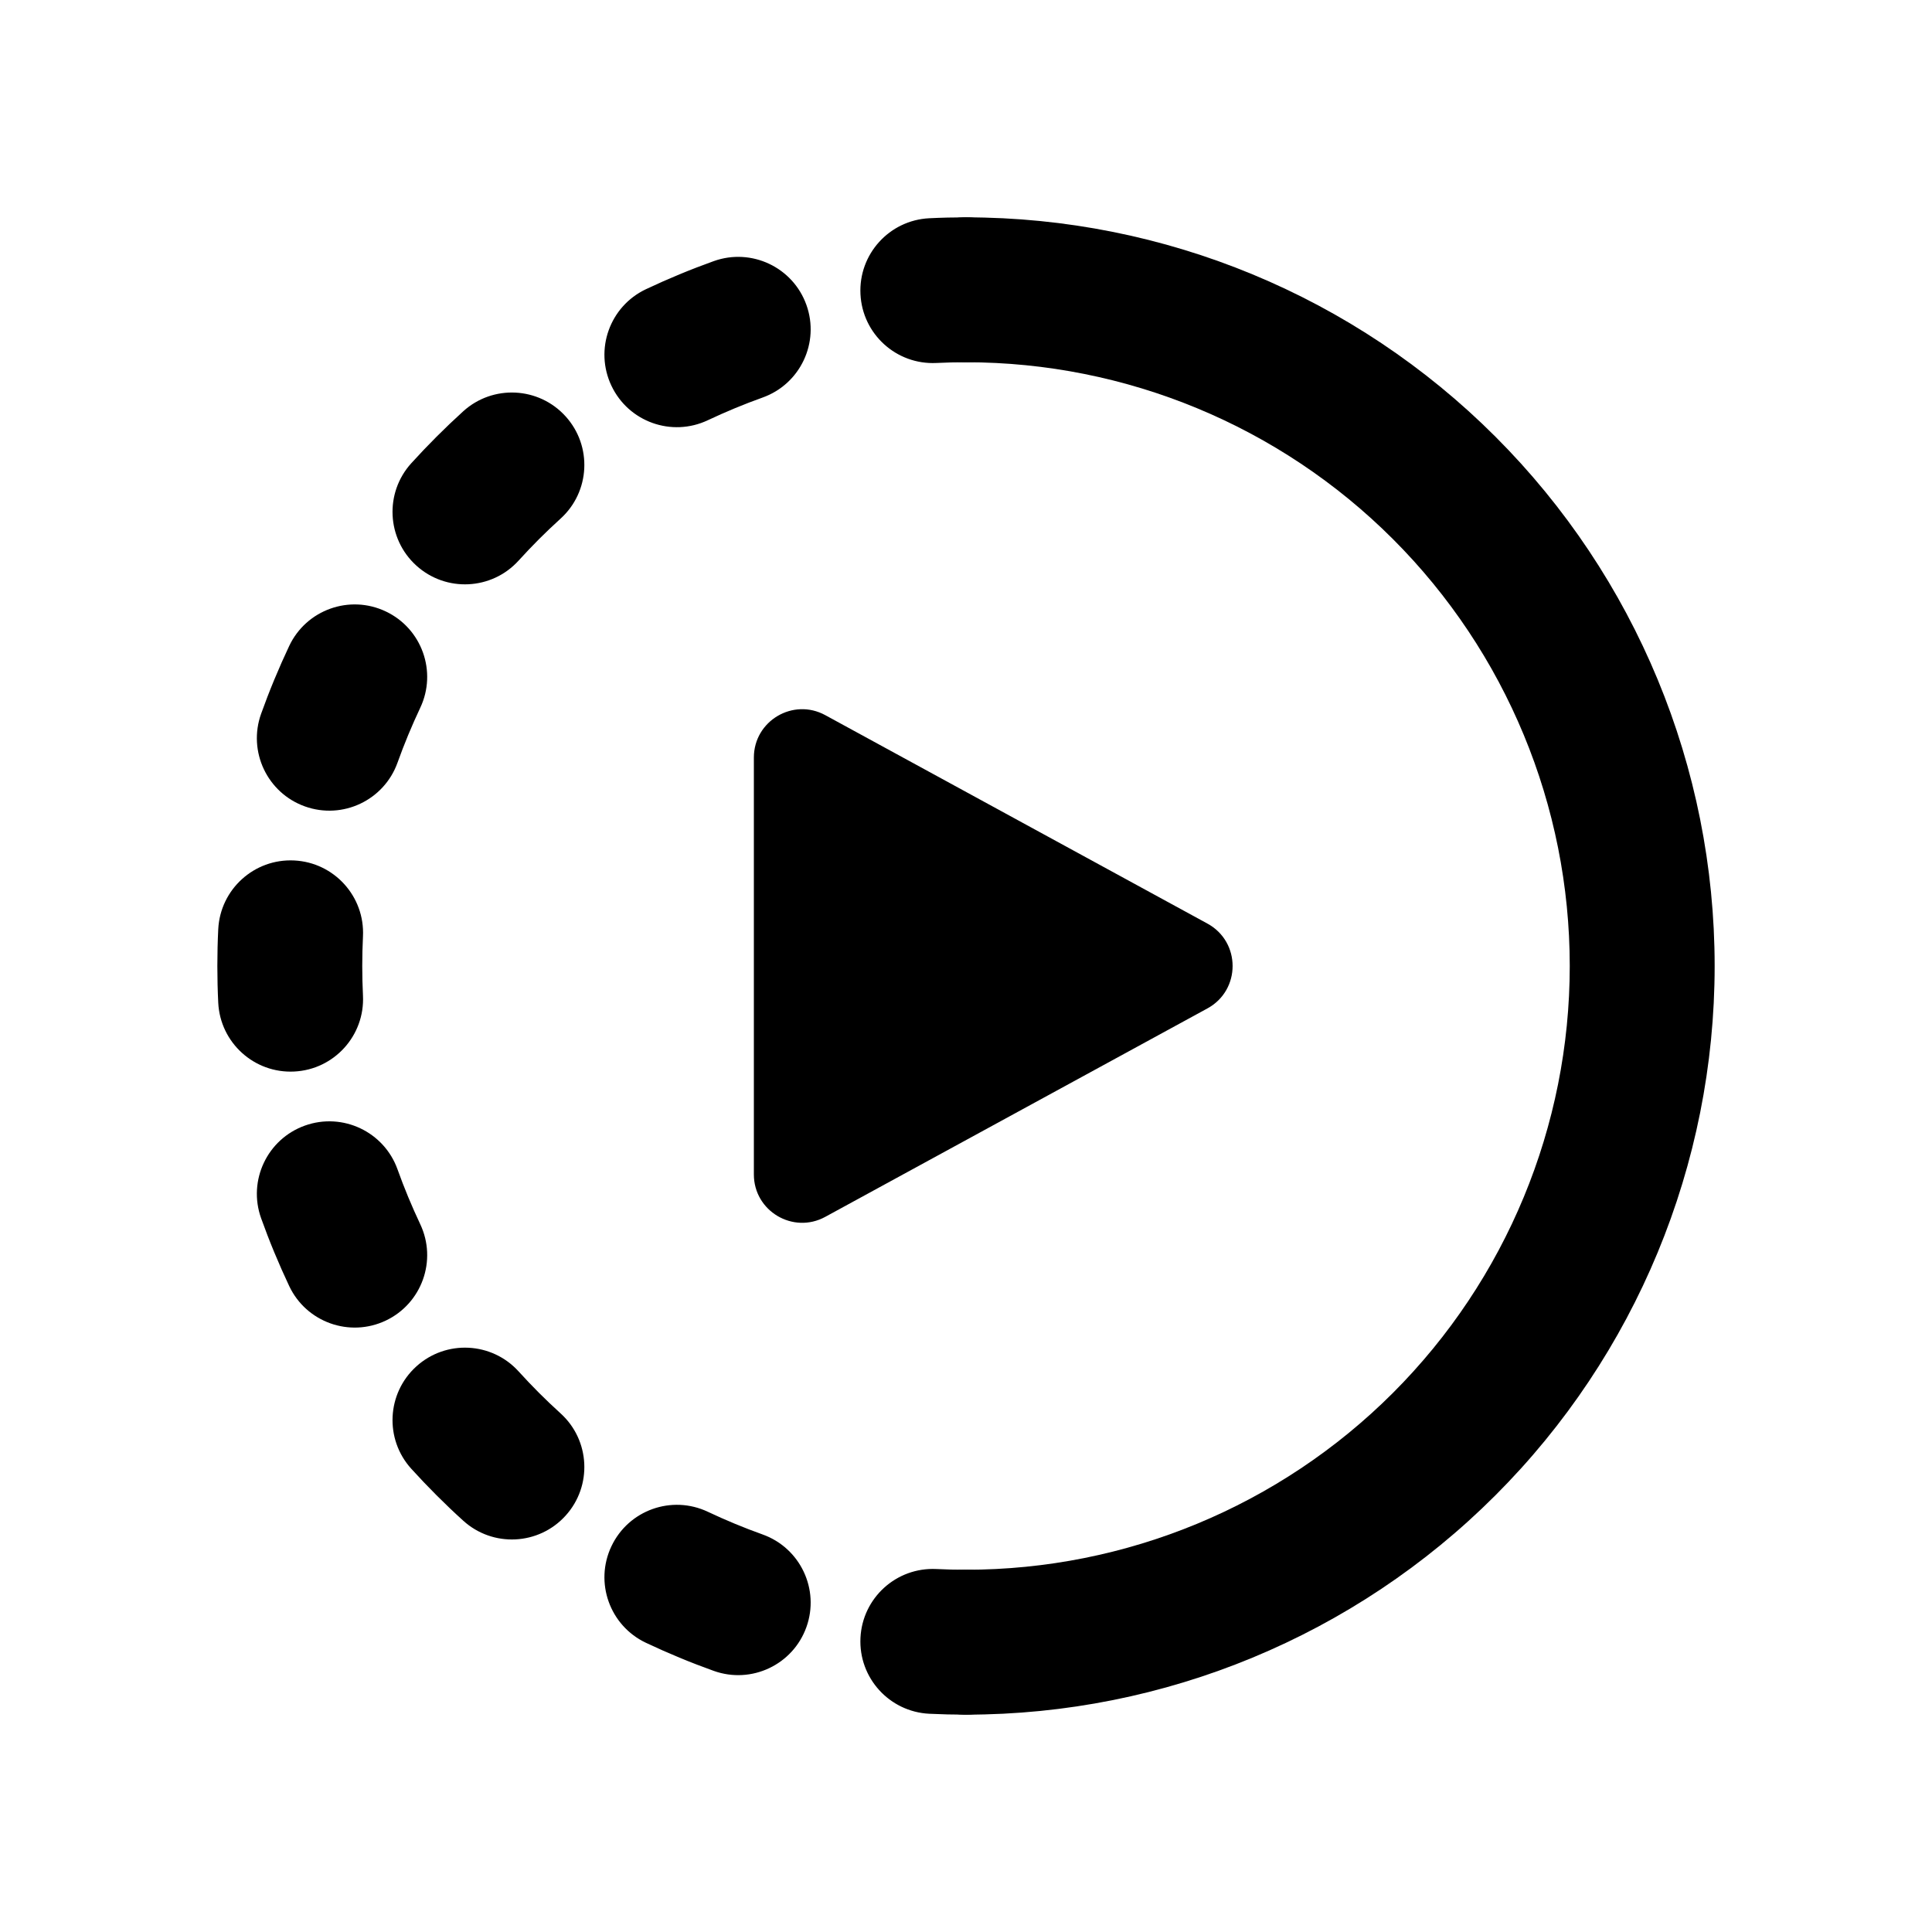 <svg viewBox="0 0 80 80" fill="none">
  <path fill-rule="evenodd" clip-rule="evenodd" d="M40 15C39.59 15 39.181 15.01 38.773 15.03C37.118 15.111 35.711 13.836 35.63 12.181C35.548 10.526 36.824 9.119 38.479 9.037C38.985 9.012 39.492 9 40 9C41.657 9 43 10.343 43 12C43 13.657 41.657 15 40 15ZM33.392 12.626C33.95 14.186 33.138 15.903 31.578 16.461C31.193 16.599 30.811 16.746 30.433 16.903C30.055 17.06 29.68 17.226 29.311 17.4C27.813 18.109 26.025 17.469 25.317 15.971C24.608 14.473 25.248 12.685 26.746 11.976C27.204 11.76 27.668 11.554 28.137 11.36C28.606 11.165 29.079 10.983 29.556 10.812C31.116 10.254 32.834 11.066 33.392 12.626ZM23.419 17.239C24.532 18.466 24.439 20.363 23.211 21.476C22.908 21.751 22.612 22.033 22.322 22.322C22.033 22.612 21.751 22.908 21.476 23.211C20.363 24.439 18.466 24.532 17.239 23.419C16.011 22.306 15.918 20.409 17.03 19.182C17.371 18.806 17.721 18.439 18.08 18.08C18.439 17.721 18.806 17.371 19.182 17.03C20.409 15.918 22.306 16.011 23.419 17.239ZM15.971 25.317C17.469 26.025 18.109 27.813 17.4 29.311C17.226 29.68 17.06 30.055 16.903 30.433C16.746 30.811 16.599 31.193 16.461 31.578C15.903 33.138 14.186 33.95 12.626 33.392C11.066 32.834 10.254 31.116 10.812 29.556C10.983 29.079 11.165 28.606 11.36 28.137C11.554 27.668 11.76 27.204 11.976 26.746C12.685 25.248 14.473 24.608 15.971 25.317ZM12.181 35.63C13.836 35.711 15.111 37.118 15.03 38.773C15.01 39.181 15 39.59 15 40C15 40.41 15.01 40.819 15.03 41.227C15.111 42.882 13.836 44.289 12.181 44.37C10.526 44.452 9.119 43.176 9.037 41.521C9.012 41.015 9 40.508 9 40C9 39.492 9.012 38.985 9.037 38.479C9.119 36.824 10.526 35.548 12.181 35.63ZM12.626 46.608C14.186 46.05 15.903 46.862 16.461 48.422C16.599 48.807 16.746 49.189 16.903 49.567C17.06 49.945 17.226 50.319 17.4 50.689C18.109 52.187 17.469 53.975 15.971 54.684C14.473 55.392 12.685 54.752 11.976 53.254C11.76 52.796 11.554 52.332 11.36 51.863C11.165 51.394 10.983 50.921 10.812 50.444C10.254 48.884 11.066 47.166 12.626 46.608ZM17.239 56.581C18.466 55.468 20.363 55.561 21.476 56.789C21.751 57.092 22.033 57.388 22.322 57.678C22.612 57.967 22.908 58.249 23.211 58.524C24.439 59.636 24.532 61.534 23.419 62.761C22.306 63.989 20.409 64.082 19.182 62.969C18.806 62.629 18.439 62.279 18.08 61.92C17.721 61.561 17.371 61.194 17.03 60.818C15.918 59.591 16.011 57.694 17.239 56.581ZM25.317 64.029C26.025 62.531 27.813 61.891 29.311 62.6C29.68 62.774 30.055 62.94 30.433 63.097C30.811 63.254 31.193 63.401 31.578 63.539C33.138 64.097 33.95 65.814 33.392 67.374C32.834 68.934 31.116 69.746 29.556 69.188C29.079 69.017 28.606 68.835 28.137 68.64C27.668 68.446 27.204 68.24 26.746 68.024C25.248 67.315 24.608 65.527 25.317 64.029ZM35.63 67.819C35.711 66.164 37.118 64.889 38.773 64.97C39.181 64.99 39.59 65 40 65C41.657 65 43 66.343 43 68C43 69.657 41.657 71 40 71C39.492 71 38.985 70.987 38.479 70.963C36.824 70.881 35.548 69.474 35.63 67.819Z" fill="currentColor" />
  <path fill-rule="evenodd" clip-rule="evenodd" d="M37 12C37 10.343 38.343 9 40 9C48.222 9 56.107 12.266 61.92 18.08C67.734 23.893 71 31.778 71 40C71 48.222 67.734 56.107 61.92 61.92C56.107 67.734 48.222 71 40 71C38.343 71 37 69.657 37 68C37 66.343 38.343 65 40 65C46.63 65 52.989 62.366 57.678 57.678C62.366 52.989 65 46.63 65 40C65 33.37 62.366 27.011 57.678 22.322C52.989 17.634 46.63 15 40 15C38.343 15 37 13.657 37 12Z" fill="currentColor" />
  <path d="M49.997 38.244C51.387 39.002 51.387 40.998 49.997 41.756L34.173 50.387C32.841 51.114 31.216 50.149 31.216 48.631L31.216 31.369C31.216 29.851 32.841 28.886 34.173 29.613L49.997 38.244Z" fill="currentColor" />
</svg>